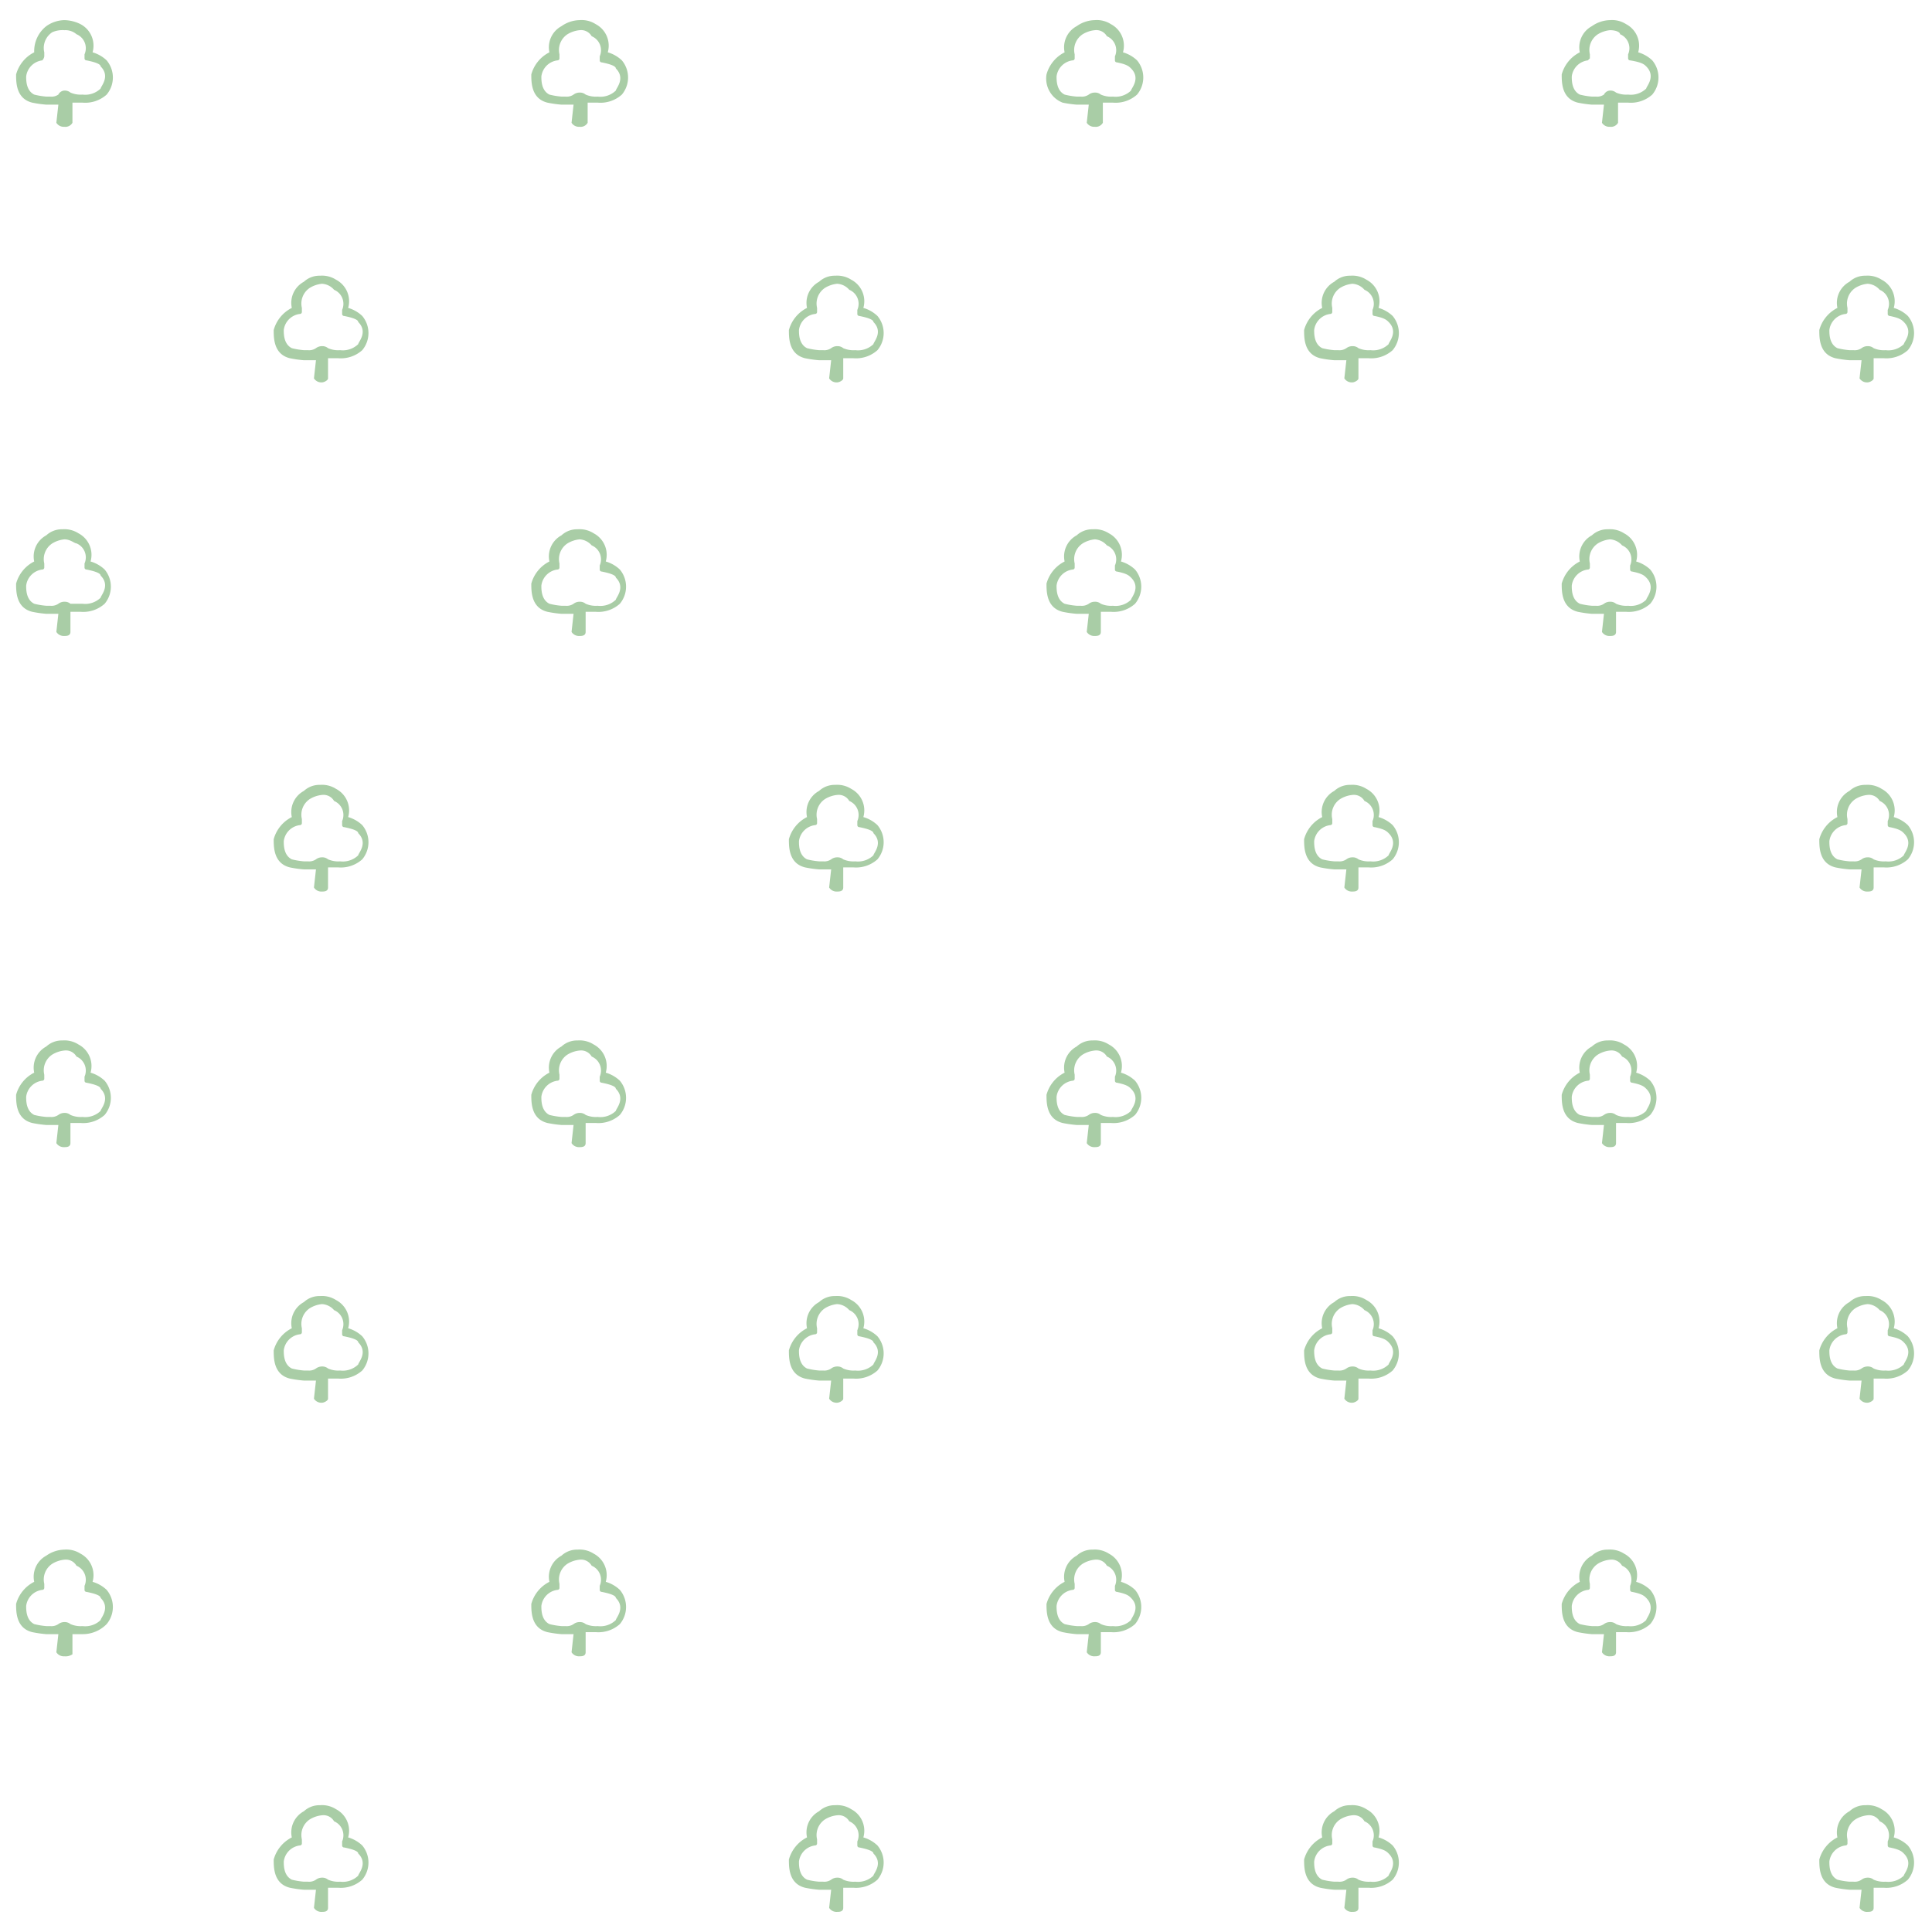 <svg id="Layer_1" data-name="Layer 1" xmlns="http://www.w3.org/2000/svg" width="33.867mm" height="33.867mm" viewBox="0 0 96 96"><g id="Deleted_Symbol_8" data-name="Deleted Symbol 8"><g id="Deleted_Symbol_4" data-name="Deleted Symbol 4"><path d="M3.2,6.3a.433.433,0,0,1-.4-.2l.1-.9H2.3a5.638,5.638,0,0,1-.7-.1C.8,4.9.8,4.1.8,3.7a1.746,1.746,0,0,1,.9-1.1,1.577,1.577,0,0,1,.6-1.3A1.613,1.613,0,0,1,3.2,1a1.884,1.884,0,0,1,.8.2,1.207,1.207,0,0,1,.6,1.4,1.704,1.704,0,0,1,.7.4,1.325,1.325,0,0,1,0,1.7,1.594,1.594,0,0,1-1.2.4H3.6v1a.399.399,0,0,1-.4.2Zm0-4.8a1.268,1.268,0,0,0-.6.1.934.934,0,0,0-.4,1v.2a.349.349,0,0,1-.1.2.917.917,0,0,0-.8.8c0,.2,0,.7.4.9a3.536,3.536,0,0,0,.6.1h.2a.601.601,0,0,0,.4-.1.355.355,0,0,1,.3-.2.438.438,0,0,1,.3.1,1.268,1.268,0,0,0,.6.1A1.102,1.102,0,0,0,5,4.4c0-.1.5-.6,0-1.1,0-.1-.2-.2-.7-.3a.098.098,0,0,1-.1-.1V2.7a.754.754,0,0,0-.4-1A.845.845,0,0,0,3.2,1.5Z" fill="#a9cda6"/></g></g><g id="Deleted_Symbol_8-2" data-name="Deleted Symbol 8"><g id="Deleted_Symbol_4-2" data-name="Deleted Symbol 4"><path d="M28.8,6.3a.433.433,0,0,1-.4-.2l.1-.9h-.6a5.638,5.638,0,0,1-.7-.1c-.8-.2-.8-1-.8-1.4a1.746,1.746,0,0,1,.9-1.1,1.192,1.192,0,0,1,.6-1.3,1.613,1.613,0,0,1,.9-.3,1.292,1.292,0,0,1,.8.2,1.207,1.207,0,0,1,.6,1.4,1.704,1.704,0,0,1,.7.4,1.325,1.325,0,0,1,0,1.7,1.594,1.594,0,0,1-1.2.4h-.5v1a.399.399,0,0,1-.4.2Zm0-4.8a1.421,1.421,0,0,0-.6.2.934.934,0,0,0-.4,1v.2a.098.098,0,0,1-.1.1.917.917,0,0,0-.8.8c0,.2,0,.7.4.9a3.536,3.536,0,0,0,.6.1h.2a.601.601,0,0,0,.4-.1.494.494,0,0,1,.3-.1.438.438,0,0,1,.3.1,1.268,1.268,0,0,0,.6.1,1.102,1.102,0,0,0,.9-.3c0-.1.5-.6,0-1.1,0-.1-.2-.2-.7-.3a.098.098,0,0,1-.1-.1V2.8a.754.754,0,0,0-.4-1A.605.605,0,0,0,28.8,1.5Z" fill="#a9cda6"/></g></g><g id="Deleted_Symbol_8-3" data-name="Deleted Symbol 8"><g id="Deleted_Symbol_4-3" data-name="Deleted Symbol 4"><path d="M54.4,6.3a.433.433,0,0,1-.4-.2l.1-.9h-.6a5.638,5.638,0,0,1-.7-.1A1.285,1.285,0,0,1,52,3.7a1.746,1.746,0,0,1,.9-1.1,1.192,1.192,0,0,1,.6-1.3,1.613,1.613,0,0,1,.9-.3,1.292,1.292,0,0,1,.8.2,1.207,1.207,0,0,1,.6,1.4,1.704,1.704,0,0,1,.7.4,1.325,1.325,0,0,1,0,1.7,1.594,1.594,0,0,1-1.2.4h-.5v1a.399.399,0,0,1-.4.2Zm0-4.8a1.421,1.421,0,0,0-.6.2.934.934,0,0,0-.4,1v.2a.098.098,0,0,1-.1.1.917.917,0,0,0-.8.8c0,.2,0,.7.4.9a3.536,3.536,0,0,0,.6.1h.2a.601.601,0,0,0,.4-.1.494.494,0,0,1,.3-.1.438.438,0,0,1,.3.1,1.268,1.268,0,0,0,.6.1,1.102,1.102,0,0,0,.9-.3c0-.1.5-.6,0-1.1-.1-.1-.2-.2-.7-.3a.098.098,0,0,1-.1-.1V2.8a.754.754,0,0,0-.4-1A.605.605,0,0,0,54.4,1.5Z" fill="#a9cda6"/></g></g><g id="Deleted_Symbol_8-4" data-name="Deleted Symbol 8"><g id="Deleted_Symbol_4-4" data-name="Deleted Symbol 4"><path d="M80,6.3a.433.433,0,0,1-.4-.2l.1-.9h-.6a5.638,5.638,0,0,1-.7-.1c-.8-.2-.8-1-.8-1.4a1.746,1.746,0,0,1,.9-1.1,1.192,1.192,0,0,1,.6-1.3A1.613,1.613,0,0,1,80,1a1.292,1.292,0,0,1,.8.2,1.207,1.207,0,0,1,.6,1.4,1.704,1.704,0,0,1,.7.4,1.325,1.325,0,0,1,0,1.7,1.594,1.594,0,0,1-1.2.4h-.5v1a.399.399,0,0,1-.4.2Zm0-4.8a1.421,1.421,0,0,0-.6.2.934.934,0,0,0-.4,1v.2l-.1.1a.917.917,0,0,0-.8.8c0,.2,0,.7.4.9a3.536,3.536,0,0,0,.6.1h.2a.601.601,0,0,0,.4-.1.355.355,0,0,1,.3-.2.438.438,0,0,1,.3.1,1.268,1.268,0,0,0,.6.1,1.102,1.102,0,0,0,.9-.3c0-.1.5-.6,0-1.1-.1-.1-.2-.2-.8-.3a.098.098,0,0,1-.1-.1V2.7a.754.754,0,0,0-.4-1C80.5,1.6,80.3,1.5,80,1.5Z" fill="#a9cda6"/></g></g><g id="Deleted_Symbol_8-5" data-name="Deleted Symbol 8"><g id="Deleted_Symbol_4-5" data-name="Deleted Symbol 4"><path d="M16,19a.433.433,0,0,1-.4-.2l.1-.9h-.6a5.638,5.638,0,0,1-.7-.1c-.8-.2-.8-1-.8-1.4a1.746,1.746,0,0,1,.9-1.1,1.192,1.192,0,0,1,.6-1.3,1.135,1.135,0,0,1,.8-.3,1.292,1.292,0,0,1,.8.2,1.207,1.207,0,0,1,.6,1.4,1.704,1.704,0,0,1,.7.4,1.325,1.325,0,0,1,0,1.7,1.594,1.594,0,0,1-1.2.4h-.5v1c0,.1-.2.2-.3.2Zm0-4.9a1.421,1.421,0,0,0-.6.2.934.934,0,0,0-.4,1v.2a.098.098,0,0,1-.1.1.917.917,0,0,0-.8.8c0,.2,0,.7.4.9a3.536,3.536,0,0,0,.6.1h.2a.601.601,0,0,0,.4-.1.494.494,0,0,1,.3-.1.438.438,0,0,1,.3.1,1.268,1.268,0,0,0,.6.1,1.102,1.102,0,0,0,.9-.3c0-.1.5-.6,0-1.1,0-.1-.2-.2-.7-.3a.098.098,0,0,1-.1-.1v-.2a.754.754,0,0,0-.4-1A.855.855,0,0,0,16,14.1Z" fill="#a9cda6"/></g></g><g id="Deleted_Symbol_8-6" data-name="Deleted Symbol 8"><g id="Deleted_Symbol_4-6" data-name="Deleted Symbol 4"><path d="M41.6,19a.433.433,0,0,1-.4-.2l.1-.9h-.6a5.638,5.638,0,0,1-.7-.1c-.8-.2-.8-1-.8-1.4a1.746,1.746,0,0,1,.9-1.1,1.192,1.192,0,0,1,.6-1.3,1.135,1.135,0,0,1,.8-.3,1.292,1.292,0,0,1,.8.2,1.207,1.207,0,0,1,.6,1.4,1.704,1.704,0,0,1,.7.4,1.325,1.325,0,0,1,0,1.7,1.594,1.594,0,0,1-1.2.4h-.5v1c0,.1-.2.2-.3.2Zm0-4.9a1.421,1.421,0,0,0-.6.2.934.934,0,0,0-.4,1v.2a.098.098,0,0,1-.1.1.917.917,0,0,0-.8.8c0,.2,0,.7.4.9a3.536,3.536,0,0,0,.6.1h.2a.601.601,0,0,0,.4-.1.494.494,0,0,1,.3-.1.438.438,0,0,1,.3.1,1.268,1.268,0,0,0,.6.1,1.102,1.102,0,0,0,.9-.3c0-.1.5-.6,0-1.1,0-.1-.2-.2-.7-.3a.098.098,0,0,1-.1-.1v-.2a.754.754,0,0,0-.4-1A.855.855,0,0,0,41.6,14.1Z" fill="#a9cda6"/></g></g><g id="Deleted_Symbol_8-7" data-name="Deleted Symbol 8"><g id="Deleted_Symbol_4-7" data-name="Deleted Symbol 4"><path d="M67.2,19a.433.433,0,0,1-.4-.2l.1-.9h-.6a5.638,5.638,0,0,1-.7-.1c-.8-.2-.8-1-.8-1.4a1.746,1.746,0,0,1,.9-1.1,1.192,1.192,0,0,1,.6-1.3,1.135,1.135,0,0,1,.8-.3,1.292,1.292,0,0,1,.8.2,1.207,1.207,0,0,1,.6,1.4,1.704,1.704,0,0,1,.7.4,1.325,1.325,0,0,1,0,1.7,1.594,1.594,0,0,1-1.2.4h-.5v1c0,.1-.2.2-.3.2Zm0-4.9a1.421,1.421,0,0,0-.6.2.934.934,0,0,0-.4,1v.2a.098.098,0,0,1-.1.1.917.917,0,0,0-.8.8c0,.2,0,.7.4.9a3.536,3.536,0,0,0,.6.1h.2a.601.601,0,0,0,.4-.1.494.494,0,0,1,.3-.1.438.438,0,0,1,.3.1,1.268,1.268,0,0,0,.6.1,1.102,1.102,0,0,0,.9-.3c0-.1.5-.6,0-1.1-.1-.1-.2-.2-.7-.3a.098.098,0,0,1-.1-.1v-.2a.754.754,0,0,0-.4-1A.855.855,0,0,0,67.2,14.1Z" fill="#a9cda6"/></g></g><g id="Deleted_Symbol_8-8" data-name="Deleted Symbol 8"><g id="Deleted_Symbol_4-8" data-name="Deleted Symbol 4"><path d="M92.8,19a.433.433,0,0,1-.4-.2l.1-.9h-.6a5.638,5.638,0,0,1-.7-.1c-.8-.2-.8-1-.8-1.4a1.746,1.746,0,0,1,.9-1.1,1.192,1.192,0,0,1,.6-1.3,1.135,1.135,0,0,1,.8-.3,1.292,1.292,0,0,1,.8.2,1.207,1.207,0,0,1,.6,1.4,1.704,1.704,0,0,1,.7.4,1.325,1.325,0,0,1,0,1.7,1.594,1.594,0,0,1-1.2.4h-.5v1c0,.1-.2.2-.3.2Zm0-4.9a1.421,1.421,0,0,0-.6.2.934.934,0,0,0-.4,1v.2a.098.098,0,0,1-.1.1.917.917,0,0,0-.8.8c0,.2,0,.7.4.9a3.536,3.536,0,0,0,.6.1h.2a.601.601,0,0,0,.4-.1.494.494,0,0,1,.3-.1.438.438,0,0,1,.3.1,1.268,1.268,0,0,0,.6.1,1.102,1.102,0,0,0,.9-.3c0-.1.5-.6,0-1.1-.1-.1-.2-.2-.7-.3a.098.098,0,0,1-.1-.1v-.2a.754.754,0,0,0-.4-1A.855.855,0,0,0,92.8,14.1Z" fill="#a9cda6"/></g></g><g id="Deleted_Symbol_8-9" data-name="Deleted Symbol 8"><g id="Deleted_Symbol_4-9" data-name="Deleted Symbol 4"><path d="M3.2,31.6a.433.433,0,0,1-.4-.2l.1-.9H2.3a5.638,5.638,0,0,1-.7-.1c-.8-.2-.8-1-.8-1.4a1.746,1.746,0,0,1,.9-1.1,1.192,1.192,0,0,1,.6-1.3,1.135,1.135,0,0,1,.8-.3,1.292,1.292,0,0,1,.8.2,1.207,1.207,0,0,1,.6,1.4,1.704,1.704,0,0,1,.7.4,1.325,1.325,0,0,1,0,1.7,1.594,1.594,0,0,1-1.2.4H3.5v1c0,.2-.2.2-.3.2Zm0-4.8a1.421,1.421,0,0,0-.6.2.934.934,0,0,0-.4,1v.2a.098.098,0,0,1-.1.1.917.917,0,0,0-.8.8c0,.2,0,.7.4.9a3.536,3.536,0,0,0,.6.1h.2a.601.601,0,0,0,.4-.1.494.494,0,0,1,.3-.1.438.438,0,0,1,.3.1h.6a1.102,1.102,0,0,0,.9-.3c0-.1.5-.6,0-1.1,0-.1-.2-.2-.7-.3a.098.098,0,0,1-.1-.1V28a.754.754,0,0,0-.4-1C3.7,27,3.5,26.8,3.2,26.8Z" fill="#a9cda6"/></g></g><g id="Deleted_Symbol_8-10" data-name="Deleted Symbol 8"><g id="Deleted_Symbol_4-10" data-name="Deleted Symbol 4"><path d="M28.8,31.6a.433.433,0,0,1-.4-.2l.1-.9h-.6a5.638,5.638,0,0,1-.7-.1c-.8-.2-.8-1-.8-1.4a1.746,1.746,0,0,1,.9-1.1,1.192,1.192,0,0,1,.6-1.3,1.135,1.135,0,0,1,.8-.3,1.292,1.292,0,0,1,.8.2,1.207,1.207,0,0,1,.6,1.4,1.704,1.704,0,0,1,.7.4,1.325,1.325,0,0,1,0,1.7,1.594,1.594,0,0,1-1.2.4h-.5v1c0,.2-.2.2-.3.2Zm0-4.8a1.421,1.421,0,0,0-.6.2.934.934,0,0,0-.4,1v.2a.098.098,0,0,1-.1.1.917.917,0,0,0-.8.8c0,.2,0,.7.4.9a3.536,3.536,0,0,0,.6.1h.2a.601.601,0,0,0,.4-.1.494.494,0,0,1,.3-.1.438.438,0,0,1,.3.1,1.268,1.268,0,0,0,.6.1,1.102,1.102,0,0,0,.9-.3c0-.1.5-.6,0-1.1,0-.1-.2-.2-.7-.3a.098.098,0,0,1-.1-.1v-.2a.754.754,0,0,0-.4-1A.855.855,0,0,0,28.8,26.8Z" fill="#a9cda6"/></g></g><g id="Deleted_Symbol_8-11" data-name="Deleted Symbol 8"><g id="Deleted_Symbol_4-11" data-name="Deleted Symbol 4"><path d="M54.4,31.6a.433.433,0,0,1-.4-.2l.1-.9h-.6a5.638,5.638,0,0,1-.7-.1c-.8-.2-.8-1-.8-1.4a1.746,1.746,0,0,1,.9-1.1,1.192,1.192,0,0,1,.6-1.3,1.135,1.135,0,0,1,.8-.3,1.292,1.292,0,0,1,.8.2,1.207,1.207,0,0,1,.6,1.4,1.704,1.704,0,0,1,.7.4,1.325,1.325,0,0,1,0,1.7,1.594,1.594,0,0,1-1.2.4h-.5v1c0,.2-.2.2-.3.2Zm0-4.8a1.421,1.421,0,0,0-.6.2.934.934,0,0,0-.4,1v.2a.098.098,0,0,1-.1.1.917.917,0,0,0-.8.8c0,.2,0,.7.4.9a3.536,3.536,0,0,0,.6.1h.2a.601.601,0,0,0,.4-.1.494.494,0,0,1,.3-.1.438.438,0,0,1,.3.1,1.268,1.268,0,0,0,.6.1,1.102,1.102,0,0,0,.9-.3c0-.1.5-.6,0-1.1-.1-.1-.2-.2-.7-.3a.098.098,0,0,1-.1-.1v-.2a.754.754,0,0,0-.4-1A.855.855,0,0,0,54.4,26.8Z" fill="#a9cda6"/></g></g><g id="Deleted_Symbol_8-12" data-name="Deleted Symbol 8"><g id="Deleted_Symbol_4-12" data-name="Deleted Symbol 4"><path d="M80,31.6a.433.433,0,0,1-.4-.2l.1-.9h-.6a5.638,5.638,0,0,1-.7-.1c-.8-.2-.8-1-.8-1.4a1.746,1.746,0,0,1,.9-1.1,1.192,1.192,0,0,1,.6-1.3,1.135,1.135,0,0,1,.8-.3,1.292,1.292,0,0,1,.8.2,1.207,1.207,0,0,1,.6,1.4,1.704,1.704,0,0,1,.7.4A1.325,1.325,0,0,1,82,30a1.594,1.594,0,0,1-1.2.4h-.5v1c0,.2-.2.2-.3.2Zm0-4.8a1.421,1.421,0,0,0-.6.2.934.934,0,0,0-.4,1v.2a.098.098,0,0,1-.1.1.917.917,0,0,0-.8.8c0,.2,0,.7.4.9a3.536,3.536,0,0,0,.6.1h.2a.601.601,0,0,0,.4-.1.494.494,0,0,1,.3-.1.438.438,0,0,1,.3.1,1.268,1.268,0,0,0,.6.1,1.102,1.102,0,0,0,.9-.3c0-.1.5-.6,0-1.1-.1-.1-.2-.2-.7-.3a.098.098,0,0,1-.1-.1v-.2a.754.754,0,0,0-.4-1A.855.855,0,0,0,80,26.8Z" fill="#a9cda6"/></g></g><g id="Deleted_Symbol_8-13" data-name="Deleted Symbol 8"><g id="Deleted_Symbol_4-13" data-name="Deleted Symbol 4"><path d="M16,44.3a.433.433,0,0,1-.4-.2l.1-.9h-.6a5.638,5.638,0,0,1-.7-.1c-.8-.2-.8-1-.8-1.4a1.746,1.746,0,0,1,.9-1.1,1.192,1.192,0,0,1,.6-1.3,1.135,1.135,0,0,1,.8-.3,1.292,1.292,0,0,1,.8.2,1.207,1.207,0,0,1,.6,1.4,1.704,1.704,0,0,1,.7.4,1.325,1.325,0,0,1,0,1.7,1.594,1.594,0,0,1-1.2.4h-.5v1c0,.2-.2.2-.3.2Zm0-4.8a1.421,1.421,0,0,0-.6.2.934.934,0,0,0-.4,1v.2a.098.098,0,0,1-.1.1.917.917,0,0,0-.8.8c0,.2,0,.7.4.9a3.536,3.536,0,0,0,.6.1h.2a.601.601,0,0,0,.4-.1.494.494,0,0,1,.3-.1.438.438,0,0,1,.3.1,1.268,1.268,0,0,0,.6.1,1.102,1.102,0,0,0,.9-.3c0-.1.5-.6,0-1.1,0-.1-.2-.2-.7-.3A.098.098,0,0,1,17,41v-.2a.754.754,0,0,0-.4-1A.605.605,0,0,0,16,39.5Z" fill="#a9cda6"/></g></g><g id="Deleted_Symbol_8-14" data-name="Deleted Symbol 8"><g id="Deleted_Symbol_4-14" data-name="Deleted Symbol 4"><path d="M41.6,44.3a.433.433,0,0,1-.4-.2l.1-.9h-.6a5.638,5.638,0,0,1-.7-.1c-.8-.2-.8-1-.8-1.4a1.746,1.746,0,0,1,.9-1.1,1.192,1.192,0,0,1,.6-1.3,1.135,1.135,0,0,1,.8-.3,1.292,1.292,0,0,1,.8.2,1.207,1.207,0,0,1,.6,1.4,1.704,1.704,0,0,1,.7.4,1.325,1.325,0,0,1,0,1.7,1.594,1.594,0,0,1-1.2.4h-.5v1c0,.2-.2.2-.3.2Zm0-4.8a1.421,1.421,0,0,0-.6.2.934.934,0,0,0-.4,1v.2a.098.098,0,0,1-.1.1.917.917,0,0,0-.8.8c0,.2,0,.7.4.9a3.536,3.536,0,0,0,.6.1h.2a.601.601,0,0,0,.4-.1.494.494,0,0,1,.3-.1.438.438,0,0,1,.3.1,1.268,1.268,0,0,0,.6.1,1.102,1.102,0,0,0,.9-.3c0-.1.5-.6,0-1.1,0-.1-.2-.2-.7-.3a.098.098,0,0,1-.1-.1v-.2a.754.754,0,0,0-.4-1A.605.605,0,0,0,41.6,39.5Z" fill="#a9cda6"/></g></g><g id="Deleted_Symbol_8-15" data-name="Deleted Symbol 8"><g id="Deleted_Symbol_4-15" data-name="Deleted Symbol 4"><path d="M67.2,44.3a.433.433,0,0,1-.4-.2l.1-.9h-.6a5.638,5.638,0,0,1-.7-.1c-.8-.2-.8-1-.8-1.4a1.746,1.746,0,0,1,.9-1.1,1.192,1.192,0,0,1,.6-1.3,1.135,1.135,0,0,1,.8-.3,1.292,1.292,0,0,1,.8.2,1.207,1.207,0,0,1,.6,1.4,1.704,1.704,0,0,1,.7.4,1.325,1.325,0,0,1,0,1.7,1.594,1.594,0,0,1-1.2.4h-.5v1c0,.2-.2.2-.3.2Zm0-4.8a1.421,1.421,0,0,0-.6.2.934.934,0,0,0-.4,1v.2a.098.098,0,0,1-.1.1.917.917,0,0,0-.8.8c0,.2,0,.7.4.9a3.536,3.536,0,0,0,.6.1h.2a.601.601,0,0,0,.4-.1.494.494,0,0,1,.3-.1.438.438,0,0,1,.3.1,1.268,1.268,0,0,0,.6.1,1.102,1.102,0,0,0,.9-.3c0-.1.5-.6,0-1.1-.1-.1-.2-.2-.7-.3a.098.098,0,0,1-.1-.1v-.2a.754.754,0,0,0-.4-1A.605.605,0,0,0,67.2,39.5Z" fill="#a9cda6"/></g></g><g id="Deleted_Symbol_8-16" data-name="Deleted Symbol 8"><g id="Deleted_Symbol_4-16" data-name="Deleted Symbol 4"><path d="M92.8,44.3a.433.433,0,0,1-.4-.2l.1-.9h-.6a5.638,5.638,0,0,1-.7-.1c-.8-.2-.8-1-.8-1.4a1.746,1.746,0,0,1,.9-1.1,1.192,1.192,0,0,1,.6-1.3,1.135,1.135,0,0,1,.8-.3,1.292,1.292,0,0,1,.8.2,1.207,1.207,0,0,1,.6,1.4,1.704,1.704,0,0,1,.7.4,1.325,1.325,0,0,1,0,1.7,1.594,1.594,0,0,1-1.2.4h-.5v1c0,.2-.2.2-.3.2Zm0-4.8a1.421,1.421,0,0,0-.6.2.934.934,0,0,0-.4,1v.2a.098.098,0,0,1-.1.1.917.917,0,0,0-.8.8c0,.2,0,.7.4.9a3.536,3.536,0,0,0,.6.1h.2a.601.601,0,0,0,.4-.1.494.494,0,0,1,.3-.1.438.438,0,0,1,.3.1,1.268,1.268,0,0,0,.6.1,1.102,1.102,0,0,0,.9-.3c0-.1.5-.6,0-1.1-.1-.1-.2-.2-.7-.3a.098.098,0,0,1-.1-.1v-.2a.754.754,0,0,0-.4-1A.605.605,0,0,0,92.8,39.5Z" fill="#a9cda6"/></g></g><g id="Deleted_Symbol_8-17" data-name="Deleted Symbol 8"><g id="Deleted_Symbol_4-17" data-name="Deleted Symbol 4"><path d="M3.2,57a.433.433,0,0,1-.4-.2l.1-.9H2.3a5.638,5.638,0,0,1-.7-.1c-.8-.2-.8-1-.8-1.4a1.746,1.746,0,0,1,.9-1.1A1.192,1.192,0,0,1,2.3,52a1.135,1.135,0,0,1,.8-.3,1.292,1.292,0,0,1,.8.2,1.207,1.207,0,0,1,.6,1.4,1.704,1.704,0,0,1,.7.4,1.325,1.325,0,0,1,0,1.7,1.594,1.594,0,0,1-1.2.4H3.5v1c0,.2-.2.2-.3.2Zm0-4.8a1.421,1.421,0,0,0-.6.2.934.934,0,0,0-.4,1v.2a.098.098,0,0,1-.1.1.917.917,0,0,0-.8.8c0,.2,0,.7.4.9a3.536,3.536,0,0,0,.6.1h.2a.601.601,0,0,0,.4-.1.494.494,0,0,1,.3-.1.438.438,0,0,1,.3.1,1.268,1.268,0,0,0,.6.1,1.102,1.102,0,0,0,.9-.3c0-.1.5-.6,0-1.1,0-.1-.2-.2-.7-.3a.098.098,0,0,1-.1-.1v-.2a.754.754,0,0,0-.4-1A.605.605,0,0,0,3.2,52.2Z" fill="#a9cda6"/></g></g><g id="Deleted_Symbol_8-18" data-name="Deleted Symbol 8"><g id="Deleted_Symbol_4-18" data-name="Deleted Symbol 4"><path d="M28.8,57a.433.433,0,0,1-.4-.2l.1-.9h-.6a5.638,5.638,0,0,1-.7-.1c-.8-.2-.8-1-.8-1.4a1.746,1.746,0,0,1,.9-1.1,1.192,1.192,0,0,1,.6-1.3,1.135,1.135,0,0,1,.8-.3,1.292,1.292,0,0,1,.8.2,1.207,1.207,0,0,1,.6,1.4,1.704,1.704,0,0,1,.7.4,1.325,1.325,0,0,1,0,1.7,1.594,1.594,0,0,1-1.2.4h-.5v1c0,.2-.2.2-.3.2Zm0-4.8a1.421,1.421,0,0,0-.6.2.934.934,0,0,0-.4,1v.2a.098.098,0,0,1-.1.1.917.917,0,0,0-.8.8c0,.2,0,.7.4.9a3.536,3.536,0,0,0,.6.1h.2a.601.601,0,0,0,.4-.1.494.494,0,0,1,.3-.1.438.438,0,0,1,.3.1,1.268,1.268,0,0,0,.6.1,1.102,1.102,0,0,0,.9-.3c0-.1.5-.6,0-1.1,0-.1-.2-.2-.7-.3a.098.098,0,0,1-.1-.1v-.2a.754.754,0,0,0-.4-1A.605.605,0,0,0,28.8,52.2Z" fill="#a9cda6"/></g></g><g id="Deleted_Symbol_8-19" data-name="Deleted Symbol 8"><g id="Deleted_Symbol_4-19" data-name="Deleted Symbol 4"><path d="M54.4,57a.433.433,0,0,1-.4-.2l.1-.9h-.6a5.638,5.638,0,0,1-.7-.1c-.8-.2-.8-1-.8-1.4a1.746,1.746,0,0,1,.9-1.1,1.192,1.192,0,0,1,.6-1.3,1.135,1.135,0,0,1,.8-.3,1.292,1.292,0,0,1,.8.2,1.207,1.207,0,0,1,.6,1.4,1.704,1.704,0,0,1,.7.4,1.325,1.325,0,0,1,0,1.7,1.594,1.594,0,0,1-1.2.4h-.5v1c0,.2-.2.2-.3.2Zm0-4.8a1.421,1.421,0,0,0-.6.2.934.934,0,0,0-.4,1v.2a.098.098,0,0,1-.1.1.917.917,0,0,0-.8.8c0,.2,0,.7.4.9a3.536,3.536,0,0,0,.6.1h.2a.601.601,0,0,0,.4-.1.494.494,0,0,1,.3-.1.438.438,0,0,1,.3.1,1.268,1.268,0,0,0,.6.1,1.102,1.102,0,0,0,.9-.3c0-.1.5-.6,0-1.1-.1-.1-.2-.2-.7-.3a.098.098,0,0,1-.1-.1v-.2a.754.754,0,0,0-.4-1A.605.605,0,0,0,54.4,52.2Z" fill="#a9cda6"/></g></g><g id="Deleted_Symbol_8-20" data-name="Deleted Symbol 8"><g id="Deleted_Symbol_4-20" data-name="Deleted Symbol 4"><path d="M80,57a.433.433,0,0,1-.4-.2l.1-.9h-.6a5.638,5.638,0,0,1-.7-.1c-.8-.2-.8-1-.8-1.4a1.746,1.746,0,0,1,.9-1.1,1.192,1.192,0,0,1,.6-1.3,1.135,1.135,0,0,1,.8-.3,1.292,1.292,0,0,1,.8.2,1.207,1.207,0,0,1,.6,1.4,1.704,1.704,0,0,1,.7.4,1.325,1.325,0,0,1,0,1.7,1.594,1.594,0,0,1-1.2.4h-.5v1c0,.2-.2.2-.3.2Zm0-4.8a1.421,1.421,0,0,0-.6.2.934.934,0,0,0-.4,1v.2a.098.098,0,0,1-.1.1.917.917,0,0,0-.8.8c0,.2,0,.7.4.9a3.536,3.536,0,0,0,.6.1h.2a.601.601,0,0,0,.4-.1.494.494,0,0,1,.3-.1.438.438,0,0,1,.3.1,1.268,1.268,0,0,0,.6.1,1.102,1.102,0,0,0,.9-.3c0-.1.5-.6,0-1.1-.1-.1-.2-.2-.7-.3a.098.098,0,0,1-.1-.1v-.2a.754.754,0,0,0-.4-1A.605.605,0,0,0,80,52.2Z" fill="#a9cda6"/></g></g><g id="Deleted_Symbol_8-21" data-name="Deleted Symbol 8"><g id="Deleted_Symbol_4-21" data-name="Deleted Symbol 4"><path d="M16,69.7a.433.433,0,0,1-.4-.2l.1-.9h-.6a5.638,5.638,0,0,1-.7-.1c-.8-.2-.8-1-.8-1.4a1.746,1.746,0,0,1,.9-1.1,1.192,1.192,0,0,1,.6-1.3,1.135,1.135,0,0,1,.8-.3,1.292,1.292,0,0,1,.8.2,1.207,1.207,0,0,1,.6,1.4,1.704,1.704,0,0,1,.7.4,1.325,1.325,0,0,1,0,1.7,1.594,1.594,0,0,1-1.2.4h-.5v1c0,.1-.2.2-.3.2Zm0-4.9a1.421,1.421,0,0,0-.6.2.934.934,0,0,0-.4,1v.2a.098.098,0,0,1-.1.1.917.917,0,0,0-.8.8c0,.2,0,.7.4.9a3.536,3.536,0,0,0,.6.1h.2a.601.601,0,0,0,.4-.1.494.494,0,0,1,.3-.1.438.438,0,0,1,.3.1,1.268,1.268,0,0,0,.6.1,1.102,1.102,0,0,0,.9-.3c0-.1.5-.6,0-1.1,0-.1-.2-.2-.7-.3a.098.098,0,0,1-.1-.1v-.2a.754.754,0,0,0-.4-1A.855.855,0,0,0,16,64.8Z" fill="#a9cda6"/></g></g><g id="Deleted_Symbol_8-22" data-name="Deleted Symbol 8"><g id="Deleted_Symbol_4-22" data-name="Deleted Symbol 4"><path d="M41.6,69.7a.433.433,0,0,1-.4-.2l.1-.9h-.6a5.638,5.638,0,0,1-.7-.1c-.8-.2-.8-1-.8-1.4a1.746,1.746,0,0,1,.9-1.1,1.192,1.192,0,0,1,.6-1.3,1.135,1.135,0,0,1,.8-.3,1.292,1.292,0,0,1,.8.2,1.207,1.207,0,0,1,.6,1.4,1.704,1.704,0,0,1,.7.4,1.325,1.325,0,0,1,0,1.7,1.594,1.594,0,0,1-1.2.4h-.5v1c0,.1-.2.2-.3.2Zm0-4.9a1.421,1.421,0,0,0-.6.2.934.934,0,0,0-.4,1v.2a.098.098,0,0,1-.1.1.917.917,0,0,0-.8.8c0,.2,0,.7.4.9a3.536,3.536,0,0,0,.6.1h.2a.601.601,0,0,0,.4-.1.494.494,0,0,1,.3-.1.438.438,0,0,1,.3.1,1.268,1.268,0,0,0,.6.1,1.102,1.102,0,0,0,.9-.3c0-.1.5-.6,0-1.1,0-.1-.2-.2-.7-.3a.098.098,0,0,1-.1-.1v-.2a.754.754,0,0,0-.4-1A.855.855,0,0,0,41.6,64.8Z" fill="#a9cda6"/></g></g><g id="Deleted_Symbol_8-23" data-name="Deleted Symbol 8"><g id="Deleted_Symbol_4-23" data-name="Deleted Symbol 4"><path d="M67.2,69.7a.433.433,0,0,1-.4-.2l.1-.9h-.6a5.638,5.638,0,0,1-.7-.1c-.8-.2-.8-1-.8-1.4a1.746,1.746,0,0,1,.9-1.1,1.192,1.192,0,0,1,.6-1.3,1.135,1.135,0,0,1,.8-.3,1.292,1.292,0,0,1,.8.2,1.207,1.207,0,0,1,.6,1.4,1.704,1.704,0,0,1,.7.4,1.325,1.325,0,0,1,0,1.7,1.594,1.594,0,0,1-1.2.4h-.5v1c0,.1-.2.2-.3.2Zm0-4.9a1.421,1.421,0,0,0-.6.2.934.934,0,0,0-.4,1v.2a.098.098,0,0,1-.1.1.917.917,0,0,0-.8.8c0,.2,0,.7.4.9a3.536,3.536,0,0,0,.6.1h.2a.601.601,0,0,0,.4-.1.494.494,0,0,1,.3-.1.438.438,0,0,1,.3.1,1.268,1.268,0,0,0,.6.1,1.102,1.102,0,0,0,.9-.3c0-.1.5-.6,0-1.1-.1-.1-.2-.2-.7-.3a.098.098,0,0,1-.1-.1v-.2a.754.754,0,0,0-.4-1A.855.855,0,0,0,67.2,64.8Z" fill="#a9cda6"/></g></g><g id="Deleted_Symbol_8-24" data-name="Deleted Symbol 8"><g id="Deleted_Symbol_4-24" data-name="Deleted Symbol 4"><path d="M92.8,69.7a.433.433,0,0,1-.4-.2l.1-.9h-.6a5.638,5.638,0,0,1-.7-.1c-.8-.2-.8-1-.8-1.4a1.746,1.746,0,0,1,.9-1.1,1.192,1.192,0,0,1,.6-1.3,1.135,1.135,0,0,1,.8-.3,1.292,1.292,0,0,1,.8.2,1.207,1.207,0,0,1,.6,1.4,1.704,1.704,0,0,1,.7.4,1.325,1.325,0,0,1,0,1.7,1.594,1.594,0,0,1-1.2.4h-.5v1c0,.1-.2.2-.3.2Zm0-4.9a1.421,1.421,0,0,0-.6.2.934.934,0,0,0-.4,1v.2a.098.098,0,0,1-.1.1.917.917,0,0,0-.8.8c0,.2,0,.7.4.9a3.536,3.536,0,0,0,.6.1h.2a.601.601,0,0,0,.4-.1.494.494,0,0,1,.3-.1.438.438,0,0,1,.3.1,1.268,1.268,0,0,0,.6.1,1.102,1.102,0,0,0,.9-.3c0-.1.5-.6,0-1.1-.1-.1-.2-.2-.7-.3a.098.098,0,0,1-.1-.1v-.2a.754.754,0,0,0-.4-1A.855.855,0,0,0,92.8,64.8Z" fill="#a9cda6"/></g></g><g id="Deleted_Symbol_8-25" data-name="Deleted Symbol 8"><g id="Deleted_Symbol_4-25" data-name="Deleted Symbol 4"><path d="M3.2,82.3a.433.433,0,0,1-.4-.2l.1-.9H2.3a5.638,5.638,0,0,1-.7-.1c-.8-.2-.8-1-.8-1.4a1.746,1.746,0,0,1,.9-1.1,1.192,1.192,0,0,1,.6-1.3,1.613,1.613,0,0,1,.9-.3,1.292,1.292,0,0,1,.8.2,1.207,1.207,0,0,1,.6,1.4,1.704,1.704,0,0,1,.7.4,1.325,1.325,0,0,1,0,1.7,1.656,1.656,0,0,1-1.2.5H3.6v1a.601.601,0,0,1-.4.1Zm0-4.8a1.421,1.421,0,0,0-.6.2.934.934,0,0,0-.4,1v.2a.098.098,0,0,1-.1.1.917.917,0,0,0-.8.8c0,.2,0,.7.4.9a3.536,3.536,0,0,0,.6.1h.2a.601.601,0,0,0,.4-.1.494.494,0,0,1,.3-.1.438.438,0,0,1,.3.1,1.268,1.268,0,0,0,.6.1,1.102,1.102,0,0,0,.9-.3c0-.1.5-.6,0-1.1,0-.1-.2-.2-.7-.3a.098.098,0,0,1-.1-.1v-.2a.754.754,0,0,0-.4-1A.605.605,0,0,0,3.2,77.5Z" fill="#a9cda6"/></g></g><g id="Deleted_Symbol_8-26" data-name="Deleted Symbol 8"><g id="Deleted_Symbol_4-26" data-name="Deleted Symbol 4"><path d="M28.8,82.3a.433.433,0,0,1-.4-.2l.1-.9h-.6a5.638,5.638,0,0,1-.7-.1c-.8-.2-.8-1-.8-1.4a1.746,1.746,0,0,1,.9-1.1,1.192,1.192,0,0,1,.6-1.3,1.135,1.135,0,0,1,.8-.3,1.292,1.292,0,0,1,.8.2,1.207,1.207,0,0,1,.6,1.4,1.704,1.704,0,0,1,.7.4,1.325,1.325,0,0,1,0,1.7,1.594,1.594,0,0,1-1.2.4h-.5v1c0,.2-.2.2-.3.2Zm0-4.8a1.421,1.421,0,0,0-.6.2.934.934,0,0,0-.4,1v.2a.098.098,0,0,1-.1.1.917.917,0,0,0-.8.8c0,.2,0,.7.4.9a3.536,3.536,0,0,0,.6.1h.2a.601.601,0,0,0,.4-.1.494.494,0,0,1,.3-.1.438.438,0,0,1,.3.1,1.268,1.268,0,0,0,.6.1,1.102,1.102,0,0,0,.9-.3c0-.1.5-.6,0-1.1,0-.1-.2-.2-.7-.3a.098.098,0,0,1-.1-.1v-.2a.754.754,0,0,0-.4-1A.605.605,0,0,0,28.8,77.5Z" fill="#a9cda6"/></g></g><g id="Deleted_Symbol_8-27" data-name="Deleted Symbol 8"><g id="Deleted_Symbol_4-27" data-name="Deleted Symbol 4"><path d="M54.4,82.3a.433.433,0,0,1-.4-.2l.1-.9h-.6a5.638,5.638,0,0,1-.7-.1c-.8-.2-.8-1-.8-1.4a1.746,1.746,0,0,1,.9-1.1,1.192,1.192,0,0,1,.6-1.3,1.135,1.135,0,0,1,.8-.3,1.292,1.292,0,0,1,.8.2,1.207,1.207,0,0,1,.6,1.4,1.704,1.704,0,0,1,.7.4,1.325,1.325,0,0,1,0,1.7,1.594,1.594,0,0,1-1.2.4h-.5v1c0,.2-.2.2-.3.2Zm0-4.8a1.421,1.421,0,0,0-.6.2.934.934,0,0,0-.4,1v.2a.098.098,0,0,1-.1.1.917.917,0,0,0-.8.8c0,.2,0,.7.4.9a3.536,3.536,0,0,0,.6.1h.2a.601.601,0,0,0,.4-.1.494.494,0,0,1,.3-.1.438.438,0,0,1,.3.1,1.268,1.268,0,0,0,.6.1,1.102,1.102,0,0,0,.9-.3c0-.1.5-.6,0-1.1-.1-.1-.2-.2-.7-.3a.098.098,0,0,1-.1-.1v-.2a.754.754,0,0,0-.4-1A.605.605,0,0,0,54.4,77.5Z" fill="#a9cda6"/></g></g><g id="Deleted_Symbol_8-28" data-name="Deleted Symbol 8"><g id="Deleted_Symbol_4-28" data-name="Deleted Symbol 4"><path d="M80,82.3a.433.433,0,0,1-.4-.2l.1-.9h-.6a5.638,5.638,0,0,1-.7-.1c-.8-.2-.8-1-.8-1.4a1.746,1.746,0,0,1,.9-1.1,1.192,1.192,0,0,1,.6-1.3,1.135,1.135,0,0,1,.8-.3,1.292,1.292,0,0,1,.8.2,1.207,1.207,0,0,1,.6,1.4,1.704,1.704,0,0,1,.7.4,1.325,1.325,0,0,1,0,1.7,1.594,1.594,0,0,1-1.2.4h-.5v1c0,.2-.2.2-.3.2Zm0-4.8a1.421,1.421,0,0,0-.6.2.934.934,0,0,0-.4,1v.2a.098.098,0,0,1-.1.1.917.917,0,0,0-.8.8c0,.2,0,.7.4.9a3.536,3.536,0,0,0,.6.1h.2a.601.601,0,0,0,.4-.1.494.494,0,0,1,.3-.1.438.438,0,0,1,.3.1,1.268,1.268,0,0,0,.6.1,1.102,1.102,0,0,0,.9-.3c0-.1.5-.6,0-1.1-.1-.1-.2-.2-.7-.3A.098.098,0,0,1,81,79v-.2a.754.754,0,0,0-.4-1A.605.605,0,0,0,80,77.5Z" fill="#a9cda6"/></g></g><g id="Deleted_Symbol_8-29" data-name="Deleted Symbol 8"><g id="Deleted_Symbol_4-29" data-name="Deleted Symbol 4"><path d="M16,95a.433.433,0,0,1-.4-.2l.1-.9h-.6a5.638,5.638,0,0,1-.7-.1c-.8-.2-.8-1-.8-1.4a1.746,1.746,0,0,1,.9-1.1,1.192,1.192,0,0,1,.6-1.3,1.135,1.135,0,0,1,.8-.3,1.292,1.292,0,0,1,.8.2,1.207,1.207,0,0,1,.6,1.4,1.704,1.704,0,0,1,.7.4,1.325,1.325,0,0,1,0,1.7,1.594,1.594,0,0,1-1.2.4h-.5v1c0,.2-.2.2-.3.2Zm0-4.8a1.421,1.421,0,0,0-.6.2.934.934,0,0,0-.4,1v.2a.098.098,0,0,1-.1.1.917.917,0,0,0-.8.8c0,.2,0,.7.4.9a3.536,3.536,0,0,0,.6.1h.2a.601.601,0,0,0,.4-.1.494.494,0,0,1,.3-.1.438.438,0,0,1,.3.1,1.268,1.268,0,0,0,.6.1,1.102,1.102,0,0,0,.9-.3c0-.1.5-.6,0-1.1,0-.1-.2-.2-.7-.3a.098.098,0,0,1-.1-.1v-.2a.754.754,0,0,0-.4-1A.605.605,0,0,0,16,90.2Z" fill="#a9cda6"/></g></g><g id="Deleted_Symbol_8-30" data-name="Deleted Symbol 8"><g id="Deleted_Symbol_4-30" data-name="Deleted Symbol 4"><path d="M41.6,95a.433.433,0,0,1-.4-.2l.1-.9h-.6a5.638,5.638,0,0,1-.7-.1c-.8-.2-.8-1-.8-1.4a1.746,1.746,0,0,1,.9-1.1,1.192,1.192,0,0,1,.6-1.3,1.135,1.135,0,0,1,.8-.3,1.292,1.292,0,0,1,.8.2,1.207,1.207,0,0,1,.6,1.4,1.704,1.704,0,0,1,.7.4,1.325,1.325,0,0,1,0,1.7,1.594,1.594,0,0,1-1.2.4h-.5v1c0,.2-.2.2-.3.2Zm0-4.8a1.421,1.421,0,0,0-.6.2.934.934,0,0,0-.4,1v.2a.098.098,0,0,1-.1.1.917.917,0,0,0-.8.8c0,.2,0,.7.4.9a3.536,3.536,0,0,0,.6.1h.2a.601.601,0,0,0,.4-.1.494.494,0,0,1,.3-.1.438.438,0,0,1,.3.1,1.268,1.268,0,0,0,.6.1,1.102,1.102,0,0,0,.9-.3c0-.1.5-.6,0-1.1,0-.1-.2-.2-.7-.3a.098.098,0,0,1-.1-.1v-.2a.754.754,0,0,0-.4-1A.605.605,0,0,0,41.6,90.2Z" fill="#a9cda6"/></g></g><g id="Deleted_Symbol_8-31" data-name="Deleted Symbol 8"><g id="Deleted_Symbol_4-31" data-name="Deleted Symbol 4"><path d="M67.2,95a.433.433,0,0,1-.4-.2l.1-.9h-.6a5.638,5.638,0,0,1-.7-.1c-.8-.2-.8-1-.8-1.4a1.746,1.746,0,0,1,.9-1.1,1.192,1.192,0,0,1,.6-1.3,1.135,1.135,0,0,1,.8-.3,1.292,1.292,0,0,1,.8.2,1.207,1.207,0,0,1,.6,1.4,1.704,1.704,0,0,1,.7.4,1.325,1.325,0,0,1,0,1.7,1.594,1.594,0,0,1-1.2.4h-.5v1c0,.2-.2.2-.3.2Zm0-4.8a1.421,1.421,0,0,0-.6.2.934.934,0,0,0-.4,1v.2a.098.098,0,0,1-.1.1.917.917,0,0,0-.8.8c0,.2,0,.7.4.9a3.536,3.536,0,0,0,.6.1h.2a.601.601,0,0,0,.4-.1.494.494,0,0,1,.3-.1.438.438,0,0,1,.3.1,1.268,1.268,0,0,0,.6.1,1.102,1.102,0,0,0,.9-.3c0-.1.5-.6,0-1.1-.1-.1-.2-.2-.7-.3a.098.098,0,0,1-.1-.1v-.2a.754.754,0,0,0-.4-1A.605.605,0,0,0,67.2,90.2Z" fill="#a9cda6"/></g></g><g id="Deleted_Symbol_8-32" data-name="Deleted Symbol 8"><g id="Deleted_Symbol_4-32" data-name="Deleted Symbol 4"><path d="M92.8,95a.433.433,0,0,1-.4-.2l.1-.9h-.6a5.638,5.638,0,0,1-.7-.1c-.8-.2-.8-1-.8-1.4a1.746,1.746,0,0,1,.9-1.1,1.192,1.192,0,0,1,.6-1.3,1.135,1.135,0,0,1,.8-.3,1.292,1.292,0,0,1,.8.2,1.207,1.207,0,0,1,.6,1.4,1.704,1.704,0,0,1,.7.4,1.325,1.325,0,0,1,0,1.7,1.594,1.594,0,0,1-1.2.4h-.5v1c0,.2-.2.2-.3.2Zm0-4.8a1.421,1.421,0,0,0-.6.2.934.934,0,0,0-.4,1v.2a.098.098,0,0,1-.1.1.917.917,0,0,0-.8.8c0,.2,0,.7.4.9a3.536,3.536,0,0,0,.6.1h.2a.601.601,0,0,0,.4-.1.494.494,0,0,1,.3-.1.438.438,0,0,1,.3.1,1.268,1.268,0,0,0,.6.1,1.102,1.102,0,0,0,.9-.3c0-.1.5-.6,0-1.1-.1-.1-.2-.2-.7-.3a.098.098,0,0,1-.1-.1v-.2a.754.754,0,0,0-.4-1A.605.605,0,0,0,92.8,90.2Z" fill="#a9cda6"/></g></g></svg>